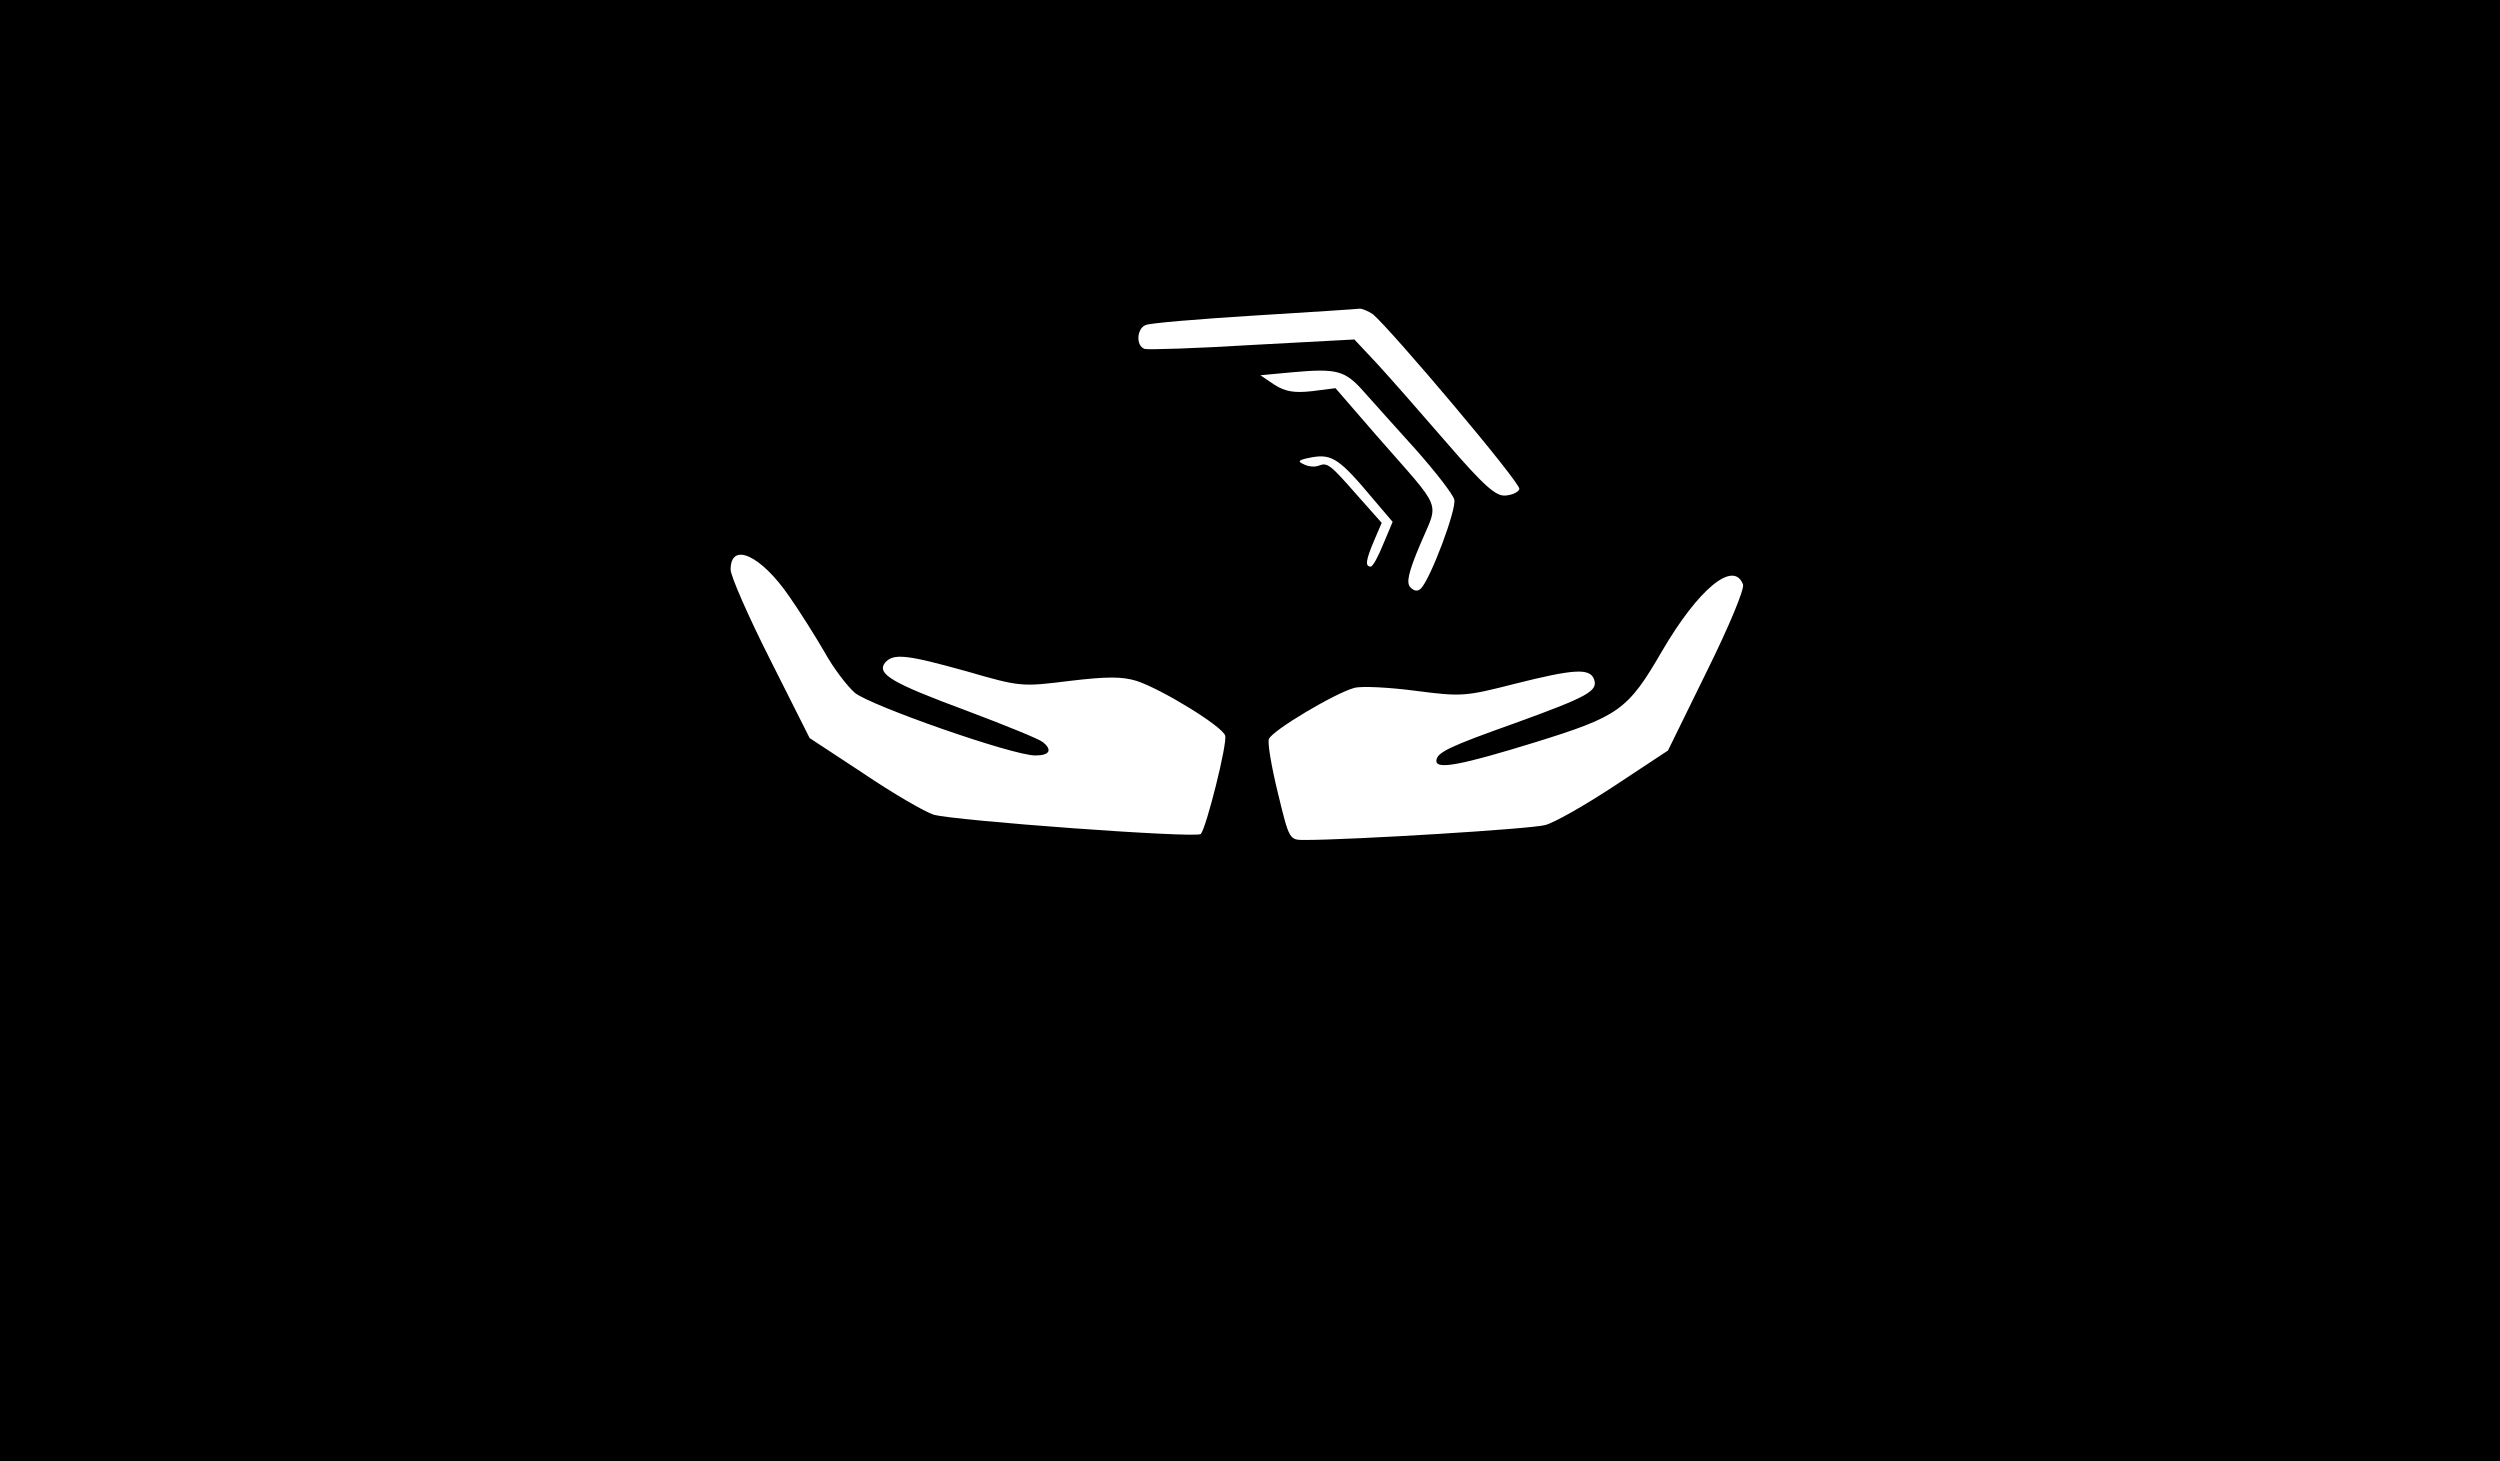 <?xml version="1.0" standalone="no"?>
<!DOCTYPE svg PUBLIC "-//W3C//DTD SVG 20010904//EN"
 "http://www.w3.org/TR/2001/REC-SVG-20010904/DTD/svg10.dtd">
<svg version="1.0" xmlns="http://www.w3.org/2000/svg"
 width="503pt" height="294pt" viewBox="0 0 503 294"
 preserveAspectRatio="xMidYMid meet">

<g transform="translate(0,294) scale(0.1,-0.1)"
fill="#000000" stroke="none">
<path d="M0 1470 l0 -1470 2515 0 2515 0 0 1470 0 1470 -2515 0 -2515 0 0
-1470z m2762 838 c37 -31 299 -341 295 -352 -2 -6 -14 -12 -28 -13 -19 -2 -43
19 -119 107 -52 60 -115 132 -140 159 l-45 48 -205 -11 c-113 -7 -211 -10
-217 -8 -18 6 -16 41 2 48 8 4 106 12 217 19 112 7 208 13 214 14 5 0 17 -5
26 -11z m-18 -156 c18 -20 65 -73 105 -117 39 -44 74 -89 77 -100 5 -19 -47
-158 -67 -179 -6 -6 -13 -6 -21 2 -9 9 -5 29 20 88 37 88 47 63 -87 216 l-84
97 -47 -6 c-36 -4 -54 -1 -76 13 l-28 19 64 6 c90 8 106 4 144 -39z m18 -215
l40 -47 -19 -45 c-10 -25 -21 -45 -25 -45 -12 0 -10 13 7 53 l15 35 -48 54
c-56 64 -61 68 -79 61 -7 -3 -21 -2 -30 3 -14 6 -10 9 17 14 40 7 56 -4 122
-83z m-1174 -197 c21 -30 53 -81 71 -112 17 -31 45 -68 61 -82 32 -26 317
-126 363 -126 29 0 35 11 15 27 -7 6 -76 34 -153 63 -151 56 -182 74 -164 97
17 19 43 16 165 -18 107 -31 110 -31 206 -19 76 9 105 9 135 0 51 -17 172 -91
178 -110 5 -15 -38 -186 -49 -198 -9 -9 -499 27 -538 39 -18 6 -82 43 -141 83
l-108 71 -79 157 c-44 87 -80 169 -80 182 0 57 61 29 118 -54z m1919 24 c3 -9
-27 -82 -73 -175 l-78 -159 -106 -70 c-59 -39 -122 -75 -141 -80 -29 -8 -389
-30 -484 -30 -31 0 -31 0 -54 95 -13 53 -21 101 -18 108 6 17 134 93 172 103
15 4 71 1 124 -6 92 -12 100 -11 198 14 119 30 151 32 160 10 9 -24 -10 -35
-159 -89 -132 -47 -158 -59 -158 -76 0 -18 51 -8 197 37 171 53 188 65 257
184 73 125 144 184 163 134z"/>
</g>
</svg>
